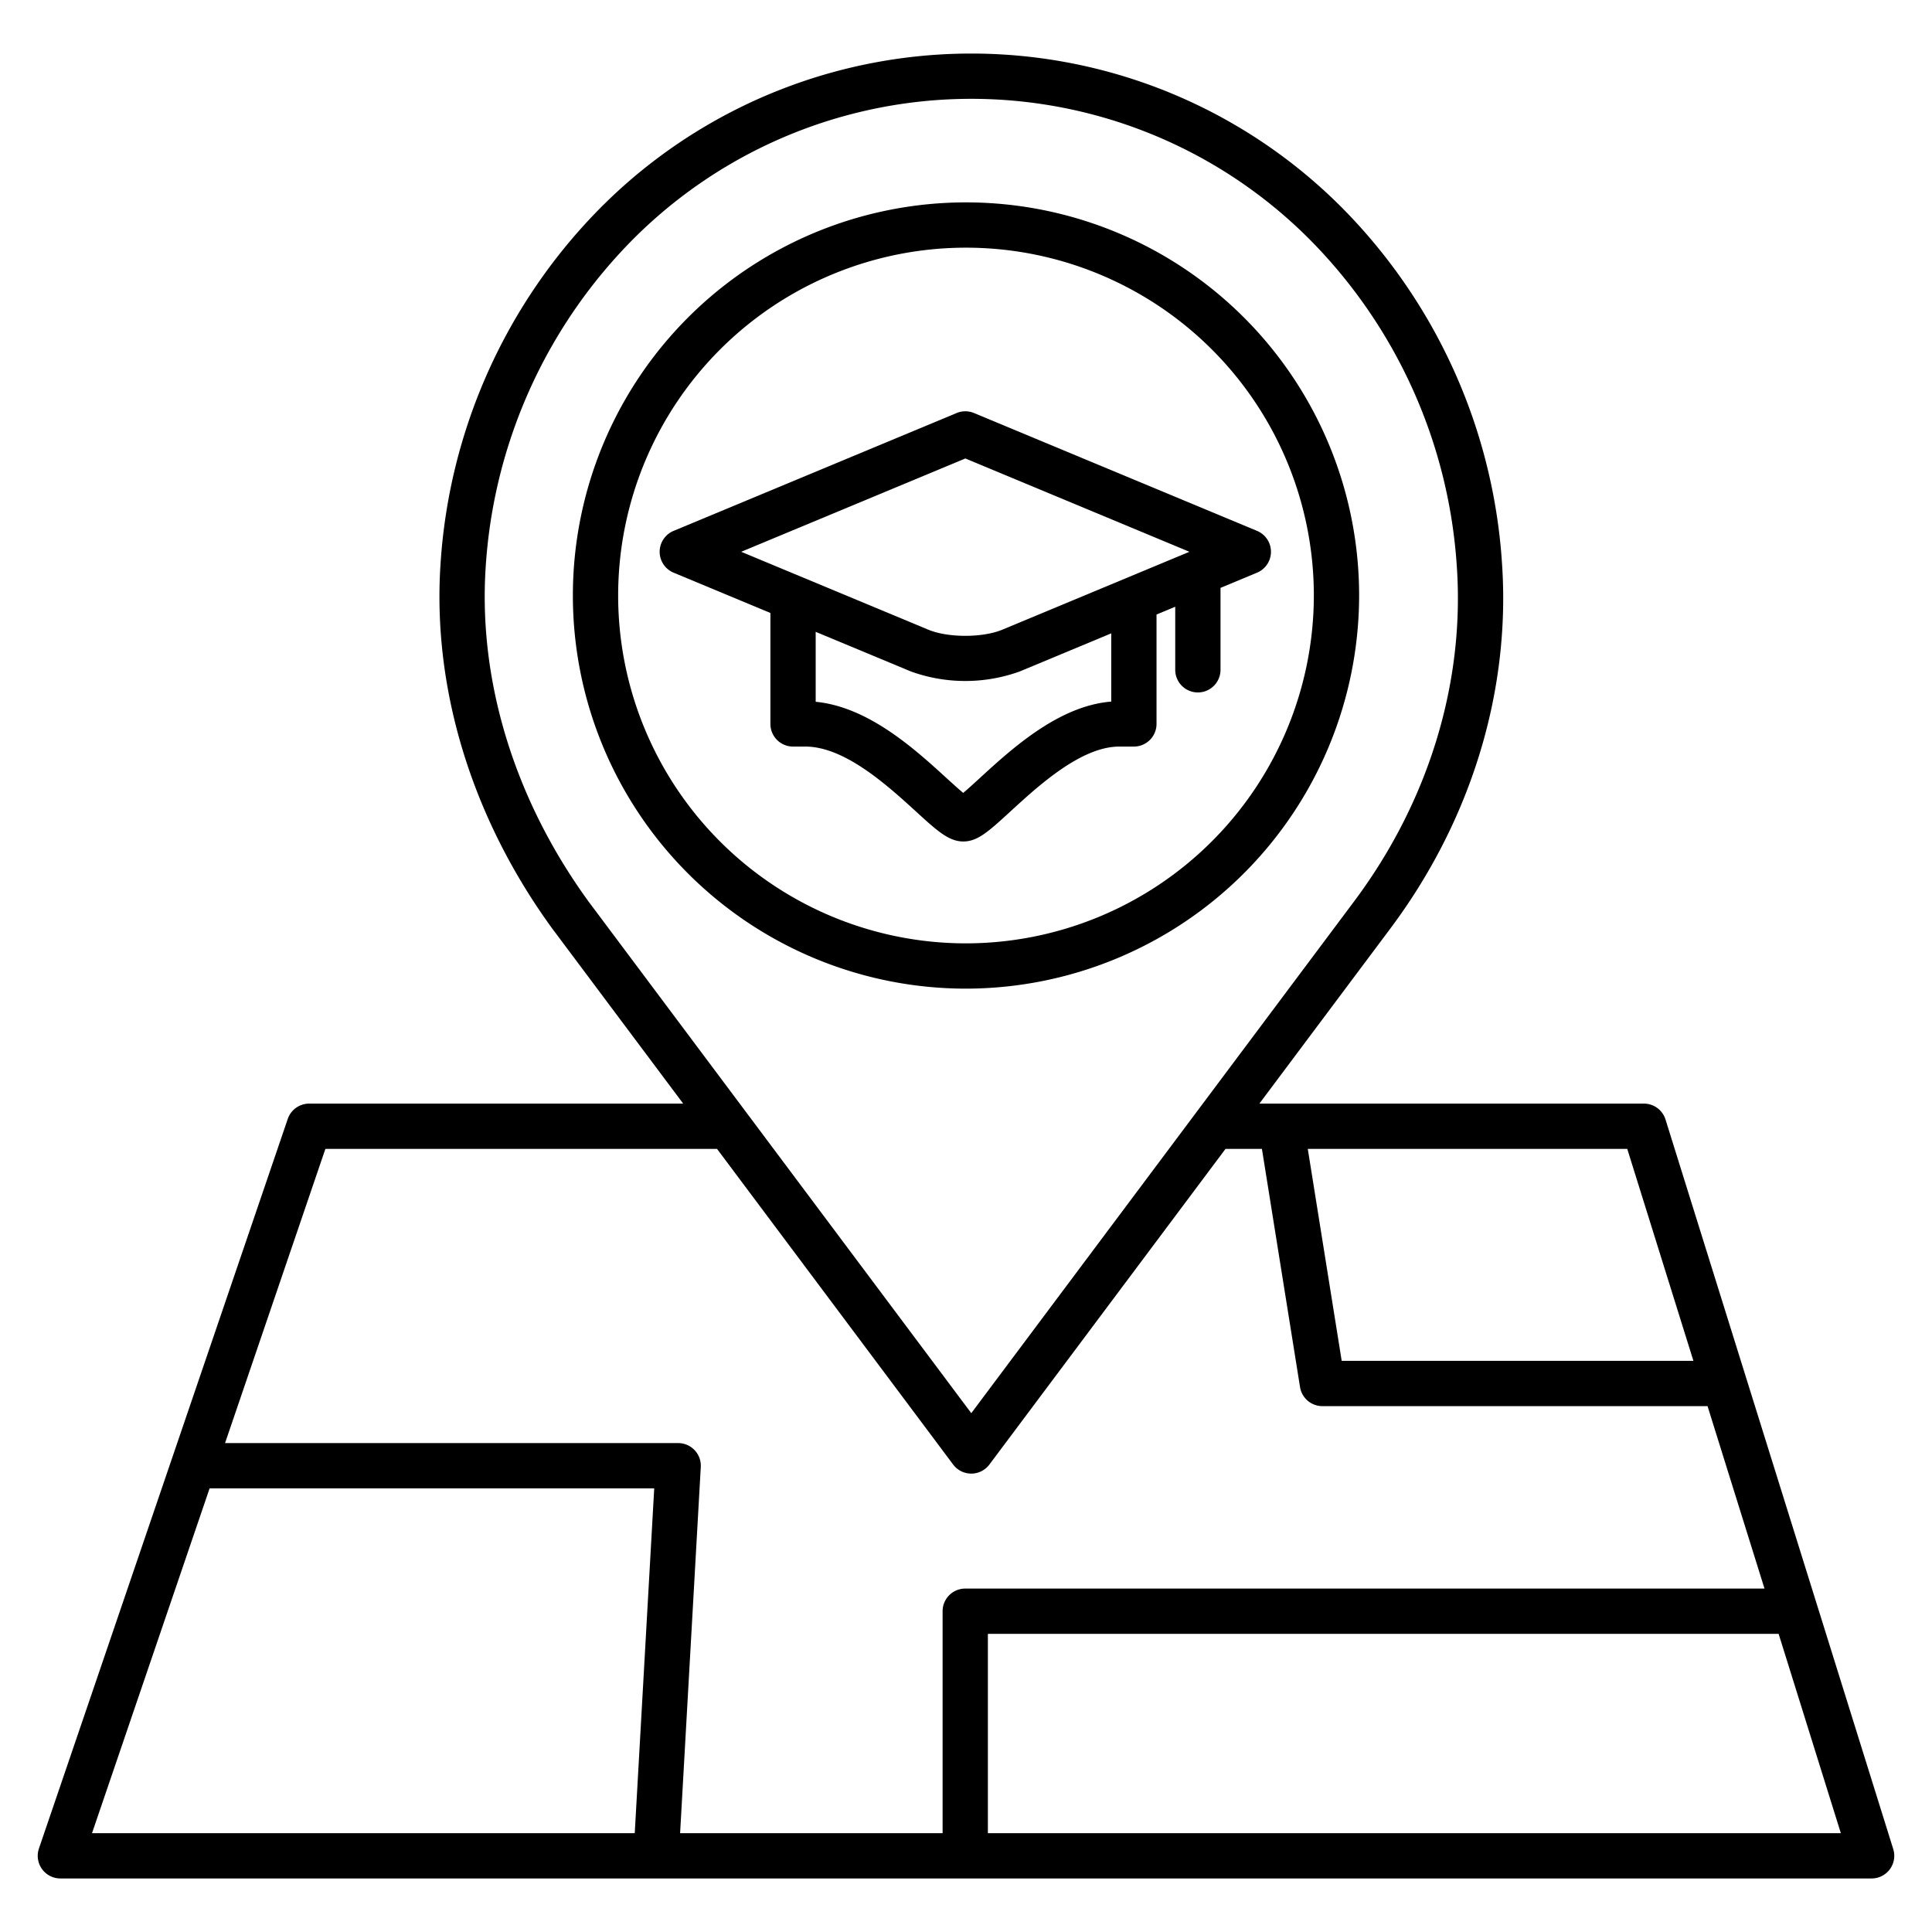 <?xml version="1.0"?>
<svg xmlns="http://www.w3.org/2000/svg" id="Layer_1" data-name="Layer 1" viewBox="0 0 512 512" width="512" height="512"><title>college map location</title><path d="M333.124,140.687l-75-31.228a6,6,0,0,0-4.613,0l-75,31.228a6,6,0,0,0,0,11.078l25.654,10.681v29.4a6,6,0,0,0,6,6h3.249c10.471,0,21.813,10.349,29.317,17.2,5.62,5.128,8.715,7.953,12.556,7.953,3.806,0,6.708-2.661,12.489-7.962,7.465-6.844,18.746-17.189,28.855-17.189h3.86a6,6,0,0,0,6-6V162.854l4.957-2.064v16.715a6,6,0,0,0,12,0V155.793l9.676-4.028a6,6,0,0,0,0-11.078ZM255.817,121.5l59.391,24.729-49.579,20.642c-5.226,2.178-14.4,2.176-19.625,0l-49.577-20.642Zm38.674,64.43c-13.922,1.094-26.418,12.552-34.825,20.26-1.454,1.333-3.139,2.877-4.405,3.937-1.274-1.059-2.974-2.609-4.441-3.947-8.331-7.6-20.662-18.856-34.655-20.2V167.443l25.227,10.5a42.435,42.435,0,0,0,28.85,0l24.249-10.1Z"/><path d="M441.378,296.68a6,6,0,0,0-5.727-4.212h-101.9l34.618-46.279c21.435-28.58,31.977-62.944,29.686-96.749A147.427,147.427,0,0,0,355.6,55.006a138.546,138.546,0,0,0-196.4,0,147.418,147.418,0,0,0-42.453,94.425c-2.208,33.116,8.318,67.456,29.68,96.752l34.623,46.285H81.937a6,6,0,0,0-5.679,4.063L10.321,489.872A6,6,0,0,0,16,497.809H496a6,6,0,0,0,5.728-7.788Zm7.394,63.961H355.564l-8.988-56.173h84.662ZM128.716,150.22a135.417,135.417,0,0,1,38.99-86.753,126.542,126.542,0,0,1,179.382,0,135.427,135.427,0,0,1,38.991,86.769c2.1,30.953-7.6,62.473-27.317,88.759L257.4,374.505,156.075,239.054C136.411,212.087,126.7,180.542,128.716,150.22ZM86.23,304.468H190.021l62.571,83.647a6,6,0,0,0,9.61,0l62.57-83.647h9.651l10.1,63.121a6,6,0,0,0,5.925,5.052h102.07l15.091,48.348H255.8a6,6,0,0,0-6,6v58.82H180.233l5.482-97.038a6,6,0,0,0-5.99-6.338H59.641ZM55.548,394.433H173.376l-5.162,91.376H24.386ZM261.8,485.809v-52.82H471.355l16.487,52.82Z"/><path d="M360.182,157.818A104.182,104.182,0,1,0,256,262,104.3,104.3,0,0,0,360.182,157.818ZM256,250a92.182,92.182,0,1,1,92.182-92.182A92.287,92.287,0,0,1,256,250Z"/></svg>

